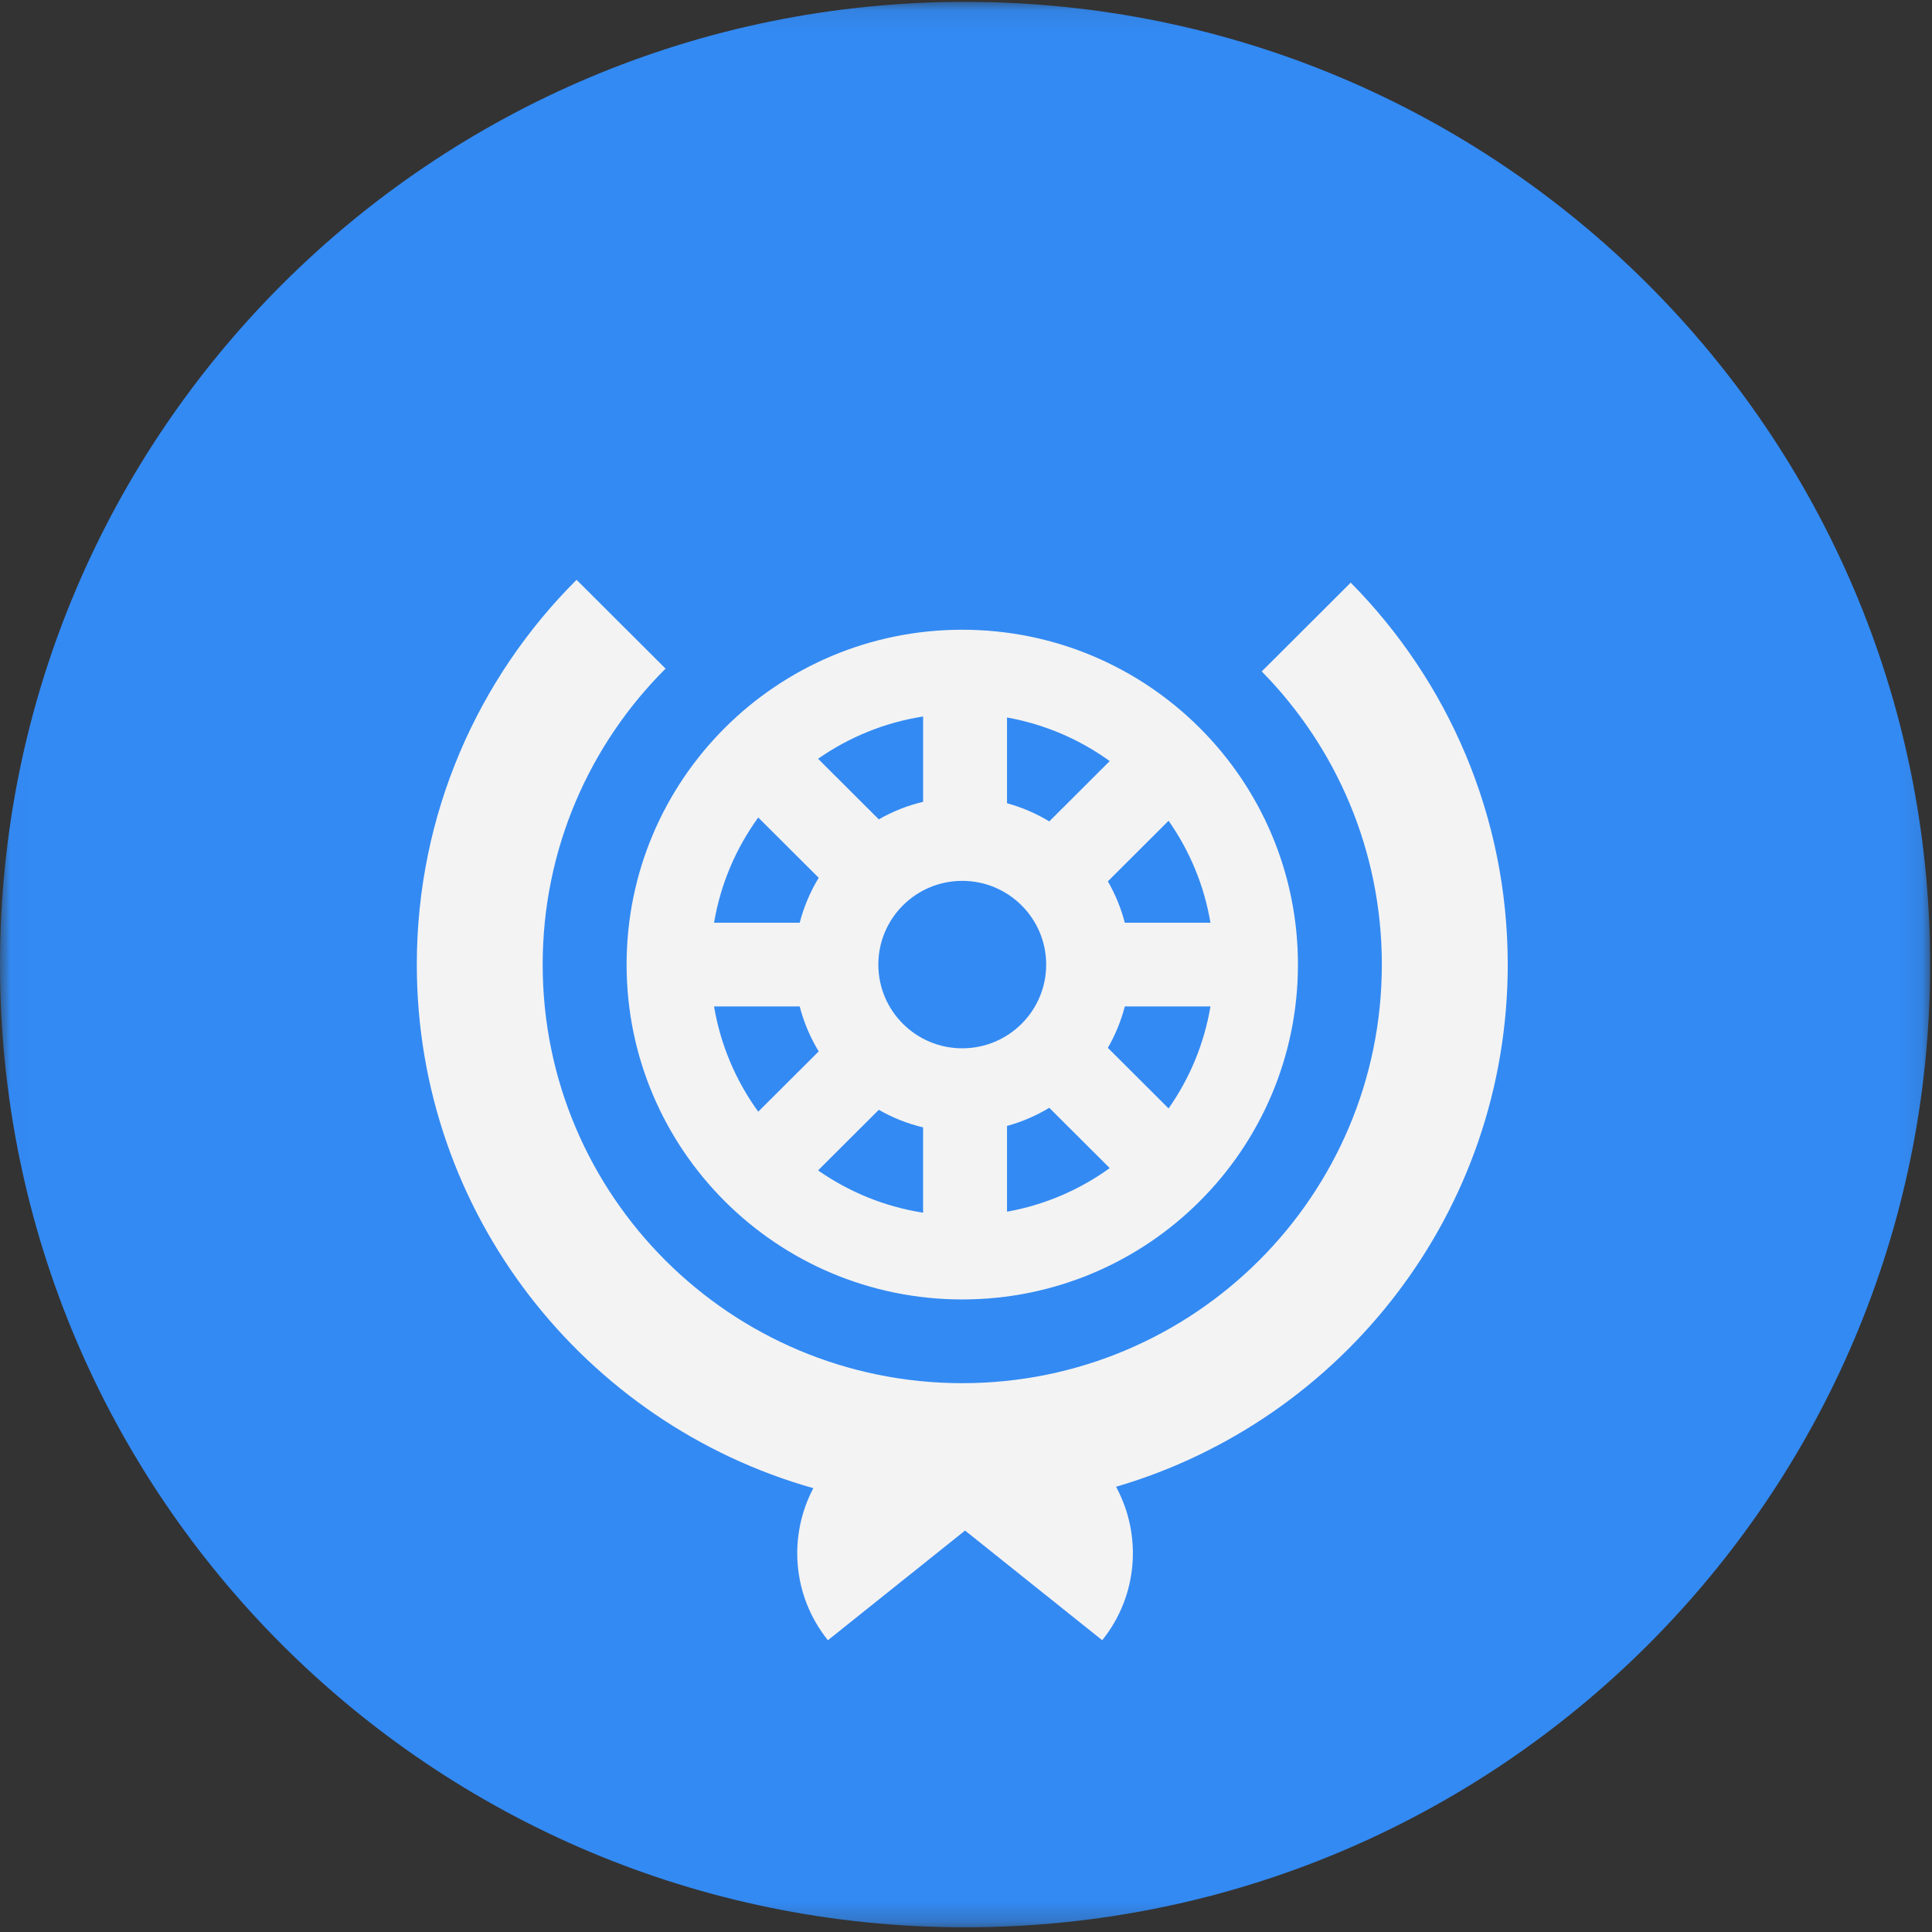 <?xml version="1.0" encoding="UTF-8"?>
<svg width="96px" height="96px" viewBox="0 0 96 96" version="1.1" xmlns="http://www.w3.org/2000/svg" xmlns:xlink="http://www.w3.org/1999/xlink">
    <rect x="0" y="0" width="96" height="96" fill="#333333" stroke="none"/>
    <title>united-nations</title>
    <desc>designed by Freepik from Flaticon</desc>
    <defs>
        <polygon id="path-1" points="0.014 0.093 0.014 95.767 95.907 95.767 95.907 0.093"></polygon>
    </defs>
    <g id="Page-1" stroke="none" stroke-width="1" fill="none" fill-rule="evenodd">
        <g id="united-nations">
            <g id="Group-3">
                <mask id="mask-2" fill="white">
                    <use xlink:href="#path-1"></use>
                </mask>
                <g id="Clip-2"></g>
                <path d="M95.907,47.93 C95.907,74.349 74.437,95.767 47.953,95.767 C21.469,95.767 0,74.349 0,47.93 C0,21.51 21.469,0.093 47.953,0.093 C74.437,0.093 95.907,21.51 95.907,47.93 Z" id="Fill-1" fill="#338AF3" mask="url(#mask-2)"></path>
            </g>
            <path d="M47.814,31.291 C38.602,31.291 31.135,38.74 31.135,47.93 C31.135,57.119 38.603,64.569 47.814,64.569 C57.026,64.569 64.494,57.119 64.494,47.93 C64.494,38.74 57.026,31.291 47.814,31.291 Z M43.644,47.93 C43.644,45.633 45.511,43.77 47.814,43.77 C50.117,43.77 51.984,45.633 51.984,47.93 C51.984,50.228 50.117,52.09 47.814,52.09 C45.511,52.09 43.644,50.228 43.644,47.93 Z M52.138,40.814 C51.49,40.422 50.785,40.118 50.038,39.912 L50.038,35.652 C51.919,35.989 53.653,36.743 55.141,37.818 L52.138,40.814 Z M45.869,39.841 C45.086,40.028 44.347,40.324 43.667,40.713 L40.65,37.703 C42.176,36.637 43.949,35.901 45.869,35.602 L45.869,39.841 Z M43.667,55.146 C44.347,55.536 45.086,55.833 45.868,56.019 L45.868,60.258 C43.949,59.958 42.176,59.222 40.65,58.156 L43.667,55.146 Z M50.039,55.948 C50.785,55.742 51.491,55.437 52.138,55.046 L55.141,58.042 C53.653,59.117 51.919,59.872 50.038,60.208 L50.038,55.948 L50.039,55.948 Z M55.049,52.067 C55.416,51.429 55.703,50.739 55.891,50.009 L60.147,50.009 C59.834,51.872 59.109,53.593 58.066,55.077 L55.049,52.067 Z M55.891,45.85 C55.703,45.121 55.416,44.431 55.049,43.793 L58.066,40.783 C59.108,42.268 59.834,43.989 60.147,45.85 L55.891,45.85 Z M37.677,40.621 L40.681,43.617 C40.264,44.303 39.943,45.053 39.737,45.85 L35.481,45.85 C35.806,43.921 36.573,42.142 37.677,40.621 Z M35.481,50.009 L39.737,50.009 C39.943,50.806 40.264,51.557 40.681,52.243 L37.677,55.239 C36.573,53.717 35.806,51.939 35.481,50.009 Z" id="Fill-4" fill="#F3F3F3"></path>
            <path d="M74.919,47.93 C74.919,40.534 71.941,33.832 67.117,28.951 L62.695,33.363 C66.386,37.115 68.663,42.257 68.663,47.93 C68.663,59.417 59.33,68.729 47.814,68.729 C36.3,68.729 26.965,59.417 26.965,47.93 C26.965,42.187 29.298,36.987 33.072,33.223 L28.649,28.811 C23.744,33.704 20.711,40.464 20.711,47.93 C20.711,60.303 29.042,70.735 40.414,73.947 C39.167,76.311 39.357,79.285 41.138,81.502 C43.477,79.632 45.899,77.696 47.953,76.053 C50.008,77.696 52.431,79.632 54.769,81.502 C56.567,79.263 56.745,76.25 55.456,73.876 C66.704,70.585 74.919,60.215 74.919,47.93 Z" id="Fill-5" fill="#F3F3F3"></path>
        </g>
    </g>
</svg>